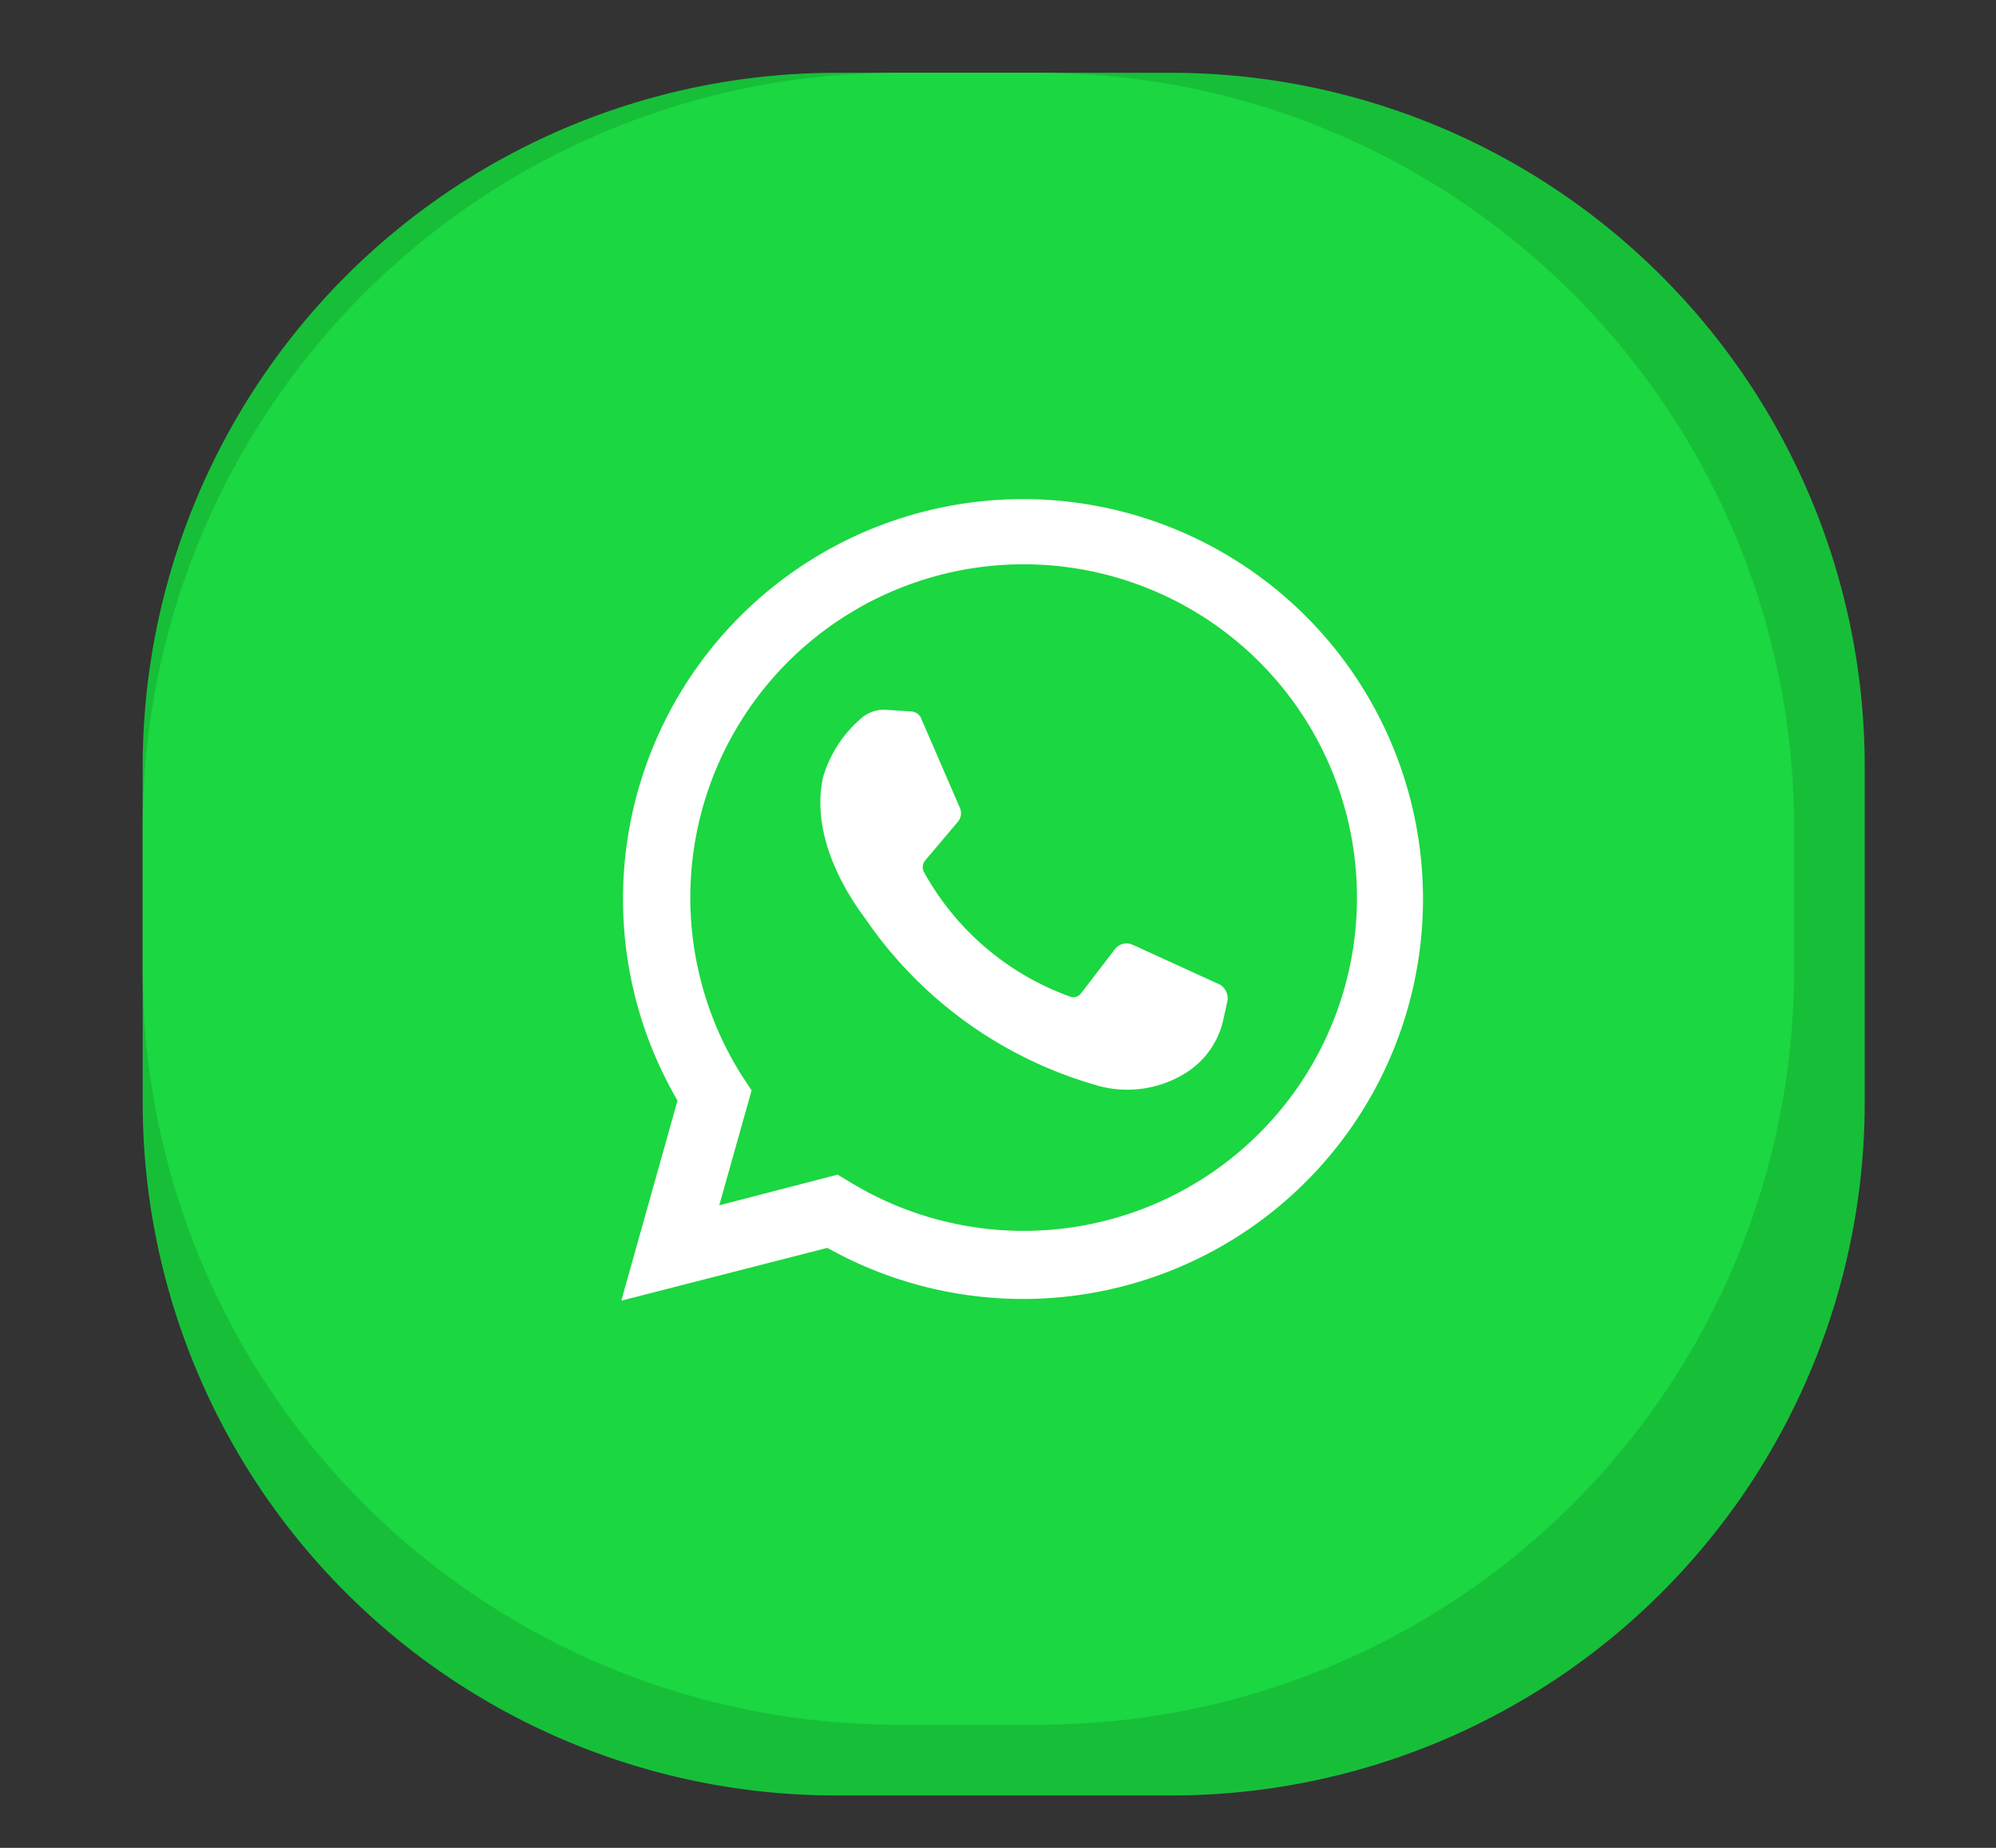 <svg xmlns="http://www.w3.org/2000/svg" xmlns:xlink="http://www.w3.org/1999/xlink" width="81" height="75" viewBox="0 0 81 75">
  <rect x="0" y="0" width="81" height="75" fill="#333333" stroke="none"/>
  <defs>
    <clipPath id="clip-WhatsApp">
      <rect width="81" height="75"/>
    </clipPath>
  </defs>
  <g id="WhatsApp" clip-path="url(#clip-WhatsApp)">
    <g id="Grupo_4" data-name="Grupo 4">
      <path id="Caminho_270" data-name="Caminho 270" d="M6101.063,2827h13.755a28.158,28.158,0,0,1,28.063,28.1v13.755a28.128,28.128,0,0,1-28.063,28.063h-13.755A28.127,28.127,0,0,1,6073,2868.852V2855.1A28.157,28.157,0,0,1,6101.063,2827Z" transform="translate(-6067.209 -2824.045)" fill="#17bf39" fill-rule="evenodd"/>
      <path id="Caminho_271" data-name="Caminho 271" d="M6103.517,2827h5.979a30.62,30.62,0,0,1,30.517,30.551v5.944a30.62,30.62,0,0,1-30.517,30.551h-5.979A30.62,30.62,0,0,1,6073,2863.5v-5.944A30.62,30.62,0,0,1,6103.517,2827Z" transform="translate(-6067.209 -2824.045)" fill="#1bd741" fill-rule="evenodd"/>
      <path id="Caminho_272" data-name="Caminho 272" d="M6635,3357.625l2.281-8.122a16.232,16.232,0,1,1,6.082,5.979Zm8.778-5.115.519.311a13.527,13.527,0,1,0-4.354-4.251l.345.519-1.313,4.666Z" transform="translate(-6609.787 -3304.834)" fill="#fff" fill-rule="evenodd"/>
      <path id="Caminho_273" data-name="Caminho 273" d="M6872.423,3575.069l-1.071-.069a1.42,1.42,0,0,0-.9.311,5.012,5.012,0,0,0-1.59,2.419c-.38,1.693.207,3.732,1.728,5.771a17,17,0,0,0,9.228,6.7,4.468,4.468,0,0,0,3.8-.484,3.41,3.41,0,0,0,1.486-2.143l.173-.795a.662.662,0,0,0-.311-.622l-3.56-1.625a.592.592,0,0,0-.691.173l-1.382,1.8a.378.378,0,0,1-.449.138,11.034,11.034,0,0,1-5.944-5.081.434.434,0,0,1,.069-.449l1.313-1.555a.541.541,0,0,0,.1-.553l-1.556-3.594A.478.478,0,0,0,6872.423,3575.069Z" transform="translate(-6835.459 -3546.194)" fill="#fff" fill-rule="evenodd"/>
    </g>
  </g>
</svg>
